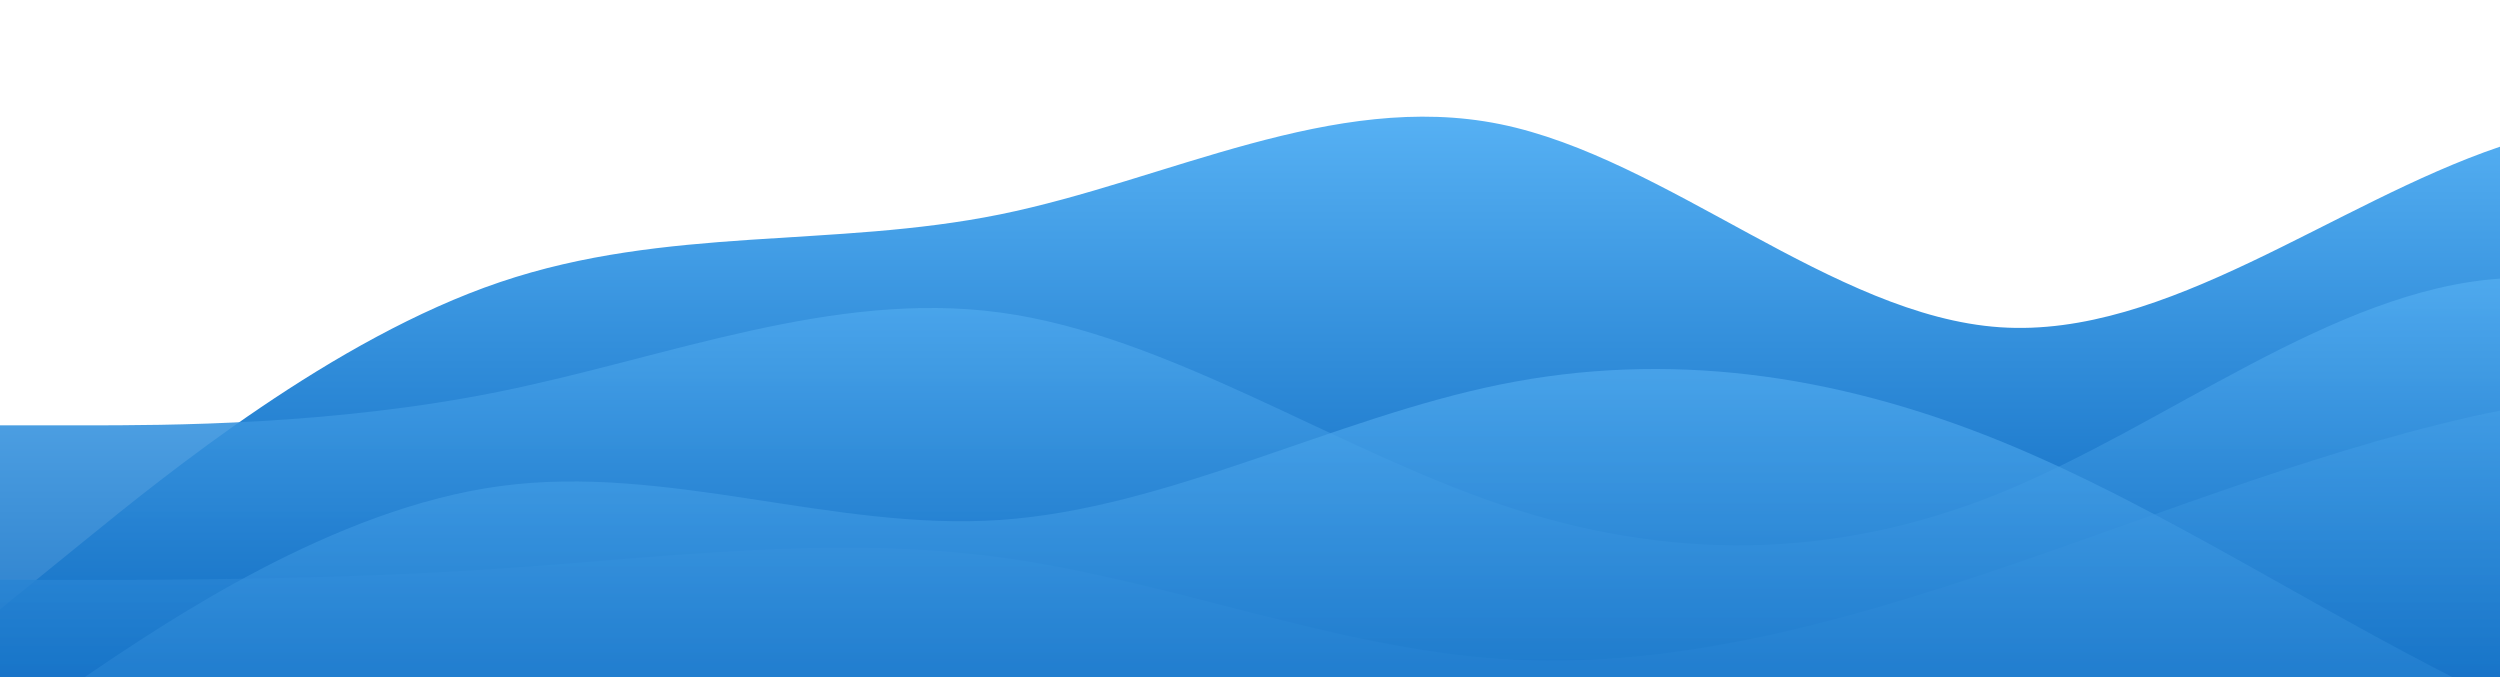 <?xml version="1.0" standalone="no"?>
<svg xmlns:xlink="http://www.w3.org/1999/xlink" id="wave" style="transform:rotate(0deg); transition: 0.3s" viewBox="0 0 1440 390" version="1.1" xmlns="http://www.w3.org/2000/svg"><defs><linearGradient id="sw-gradient-0" x1="0" x2="0" y1="1" y2="0"><stop stop-color="rgba(0, 94, 184, 1)" offset="0%"/><stop stop-color="rgba(97, 187, 251, 1)" offset="100%"/></linearGradient></defs><path style="transform:translate(0, 0px); opacity:1" fill="url(#sw-gradient-0)" d="M0,351L48,312C96,273,192,195,288,162.5C384,130,480,143,576,123.5C672,104,768,52,864,71.5C960,91,1056,182,1152,188.5C1248,195,1344,117,1440,84.5C1536,52,1632,65,1728,58.5C1824,52,1920,26,2016,65C2112,104,2208,208,2304,247C2400,286,2496,260,2592,247C2688,234,2784,234,2880,208C2976,182,3072,130,3168,143C3264,156,3360,234,3456,234C3552,234,3648,156,3744,143C3840,130,3936,182,4032,175.5C4128,169,4224,104,4320,91C4416,78,4512,117,4608,123.5C4704,130,4800,104,4896,97.5C4992,91,5088,104,5184,97.5C5280,91,5376,65,5472,78C5568,91,5664,143,5760,143C5856,143,5952,91,6048,117C6144,143,6240,247,6336,266.5C6432,286,6528,221,6624,182C6720,143,6816,130,6864,123.5L6912,117L6912,390L6864,390C6816,390,6720,390,6624,390C6528,390,6432,390,6336,390C6240,390,6144,390,6048,390C5952,390,5856,390,5760,390C5664,390,5568,390,5472,390C5376,390,5280,390,5184,390C5088,390,4992,390,4896,390C4800,390,4704,390,4608,390C4512,390,4416,390,4320,390C4224,390,4128,390,4032,390C3936,390,3840,390,3744,390C3648,390,3552,390,3456,390C3360,390,3264,390,3168,390C3072,390,2976,390,2880,390C2784,390,2688,390,2592,390C2496,390,2400,390,2304,390C2208,390,2112,390,2016,390C1920,390,1824,390,1728,390C1632,390,1536,390,1440,390C1344,390,1248,390,1152,390C1056,390,960,390,864,390C768,390,672,390,576,390C480,390,384,390,288,390C192,390,96,390,48,390L0,390Z"/><defs><linearGradient id="sw-gradient-1" x1="0" x2="0" y1="1" y2="0"><stop stop-color="rgba(0, 94, 184, 1)" offset="0%"/><stop stop-color="rgba(97, 187, 251, 1)" offset="100%"/></linearGradient></defs><path style="transform:translate(0, 50px); opacity:0.9" fill="url(#sw-gradient-1)" d="M0,195L48,195C96,195,192,195,288,175.5C384,156,480,117,576,130C672,143,768,208,864,240.5C960,273,1056,273,1152,234C1248,195,1344,117,1440,110.5C1536,104,1632,169,1728,175.5C1824,182,1920,130,2016,136.5C2112,143,2208,208,2304,227.5C2400,247,2496,221,2592,221C2688,221,2784,247,2880,234C2976,221,3072,169,3168,182C3264,195,3360,273,3456,266.5C3552,260,3648,169,3744,162.5C3840,156,3936,234,4032,260C4128,286,4224,260,4320,234C4416,208,4512,182,4608,143C4704,104,4800,52,4896,84.5C4992,117,5088,234,5184,292.5C5280,351,5376,351,5472,325C5568,299,5664,247,5760,221C5856,195,5952,195,6048,188.5C6144,182,6240,169,6336,175.5C6432,182,6528,208,6624,240.5C6720,273,6816,312,6864,331.5L6912,351L6912,390L6864,390C6816,390,6720,390,6624,390C6528,390,6432,390,6336,390C6240,390,6144,390,6048,390C5952,390,5856,390,5760,390C5664,390,5568,390,5472,390C5376,390,5280,390,5184,390C5088,390,4992,390,4896,390C4800,390,4704,390,4608,390C4512,390,4416,390,4320,390C4224,390,4128,390,4032,390C3936,390,3840,390,3744,390C3648,390,3552,390,3456,390C3360,390,3264,390,3168,390C3072,390,2976,390,2880,390C2784,390,2688,390,2592,390C2496,390,2400,390,2304,390C2208,390,2112,390,2016,390C1920,390,1824,390,1728,390C1632,390,1536,390,1440,390C1344,390,1248,390,1152,390C1056,390,960,390,864,390C768,390,672,390,576,390C480,390,384,390,288,390C192,390,96,390,48,390L0,390Z"/><defs><linearGradient id="sw-gradient-2" x1="0" x2="0" y1="1" y2="0"><stop stop-color="rgba(0, 94, 184, 1)" offset="0%"/><stop stop-color="rgba(97, 187, 251, 1)" offset="100%"/></linearGradient></defs><path style="transform:translate(0, 100px); opacity:0.8" fill="url(#sw-gradient-2)" d="M0,234L48,234C96,234,192,234,288,227.5C384,221,480,208,576,221C672,234,768,273,864,279.5C960,286,1056,260,1152,227.5C1248,195,1344,156,1440,136.5C1536,117,1632,117,1728,130C1824,143,1920,169,2016,156C2112,143,2208,91,2304,58.5C2400,26,2496,13,2592,58.5C2688,104,2784,208,2880,266.5C2976,325,3072,338,3168,331.5C3264,325,3360,299,3456,286C3552,273,3648,273,3744,273C3840,273,3936,273,4032,234C4128,195,4224,117,4320,130C4416,143,4512,247,4608,273C4704,299,4800,247,4896,227.5C4992,208,5088,221,5184,247C5280,273,5376,312,5472,279.5C5568,247,5664,143,5760,136.5C5856,130,5952,221,6048,260C6144,299,6240,286,6336,273C6432,260,6528,247,6624,240.5C6720,234,6816,234,6864,234L6912,234L6912,390L6864,390C6816,390,6720,390,6624,390C6528,390,6432,390,6336,390C6240,390,6144,390,6048,390C5952,390,5856,390,5760,390C5664,390,5568,390,5472,390C5376,390,5280,390,5184,390C5088,390,4992,390,4896,390C4800,390,4704,390,4608,390C4512,390,4416,390,4320,390C4224,390,4128,390,4032,390C3936,390,3840,390,3744,390C3648,390,3552,390,3456,390C3360,390,3264,390,3168,390C3072,390,2976,390,2880,390C2784,390,2688,390,2592,390C2496,390,2400,390,2304,390C2208,390,2112,390,2016,390C1920,390,1824,390,1728,390C1632,390,1536,390,1440,390C1344,390,1248,390,1152,390C1056,390,960,390,864,390C768,390,672,390,576,390C480,390,384,390,288,390C192,390,96,390,48,390L0,390Z"/><defs><linearGradient id="sw-gradient-3" x1="0" x2="0" y1="1" y2="0"><stop stop-color="rgba(0, 94, 184, 1)" offset="0%"/><stop stop-color="rgba(97, 187, 251, 1)" offset="100%"/></linearGradient></defs><path style="transform:translate(0, 150px); opacity:0.7" fill="url(#sw-gradient-3)" d="M0,273L48,240.5C96,208,192,143,288,130C384,117,480,156,576,149.5C672,143,768,91,864,71.5C960,52,1056,65,1152,104C1248,143,1344,208,1440,253.5C1536,299,1632,325,1728,279.5C1824,234,1920,117,2016,110.5C2112,104,2208,208,2304,253.5C2400,299,2496,286,2592,279.5C2688,273,2784,273,2880,260C2976,247,3072,221,3168,208C3264,195,3360,195,3456,208C3552,221,3648,247,3744,234C3840,221,3936,169,4032,156C4128,143,4224,169,4320,149.5C4416,130,4512,65,4608,91C4704,117,4800,234,4896,253.5C4992,273,5088,195,5184,182C5280,169,5376,221,5472,201.5C5568,182,5664,91,5760,45.5C5856,0,5952,0,6048,32.5C6144,65,6240,130,6336,156C6432,182,6528,169,6624,143C6720,117,6816,78,6864,58.5L6912,39L6912,390L6864,390C6816,390,6720,390,6624,390C6528,390,6432,390,6336,390C6240,390,6144,390,6048,390C5952,390,5856,390,5760,390C5664,390,5568,390,5472,390C5376,390,5280,390,5184,390C5088,390,4992,390,4896,390C4800,390,4704,390,4608,390C4512,390,4416,390,4320,390C4224,390,4128,390,4032,390C3936,390,3840,390,3744,390C3648,390,3552,390,3456,390C3360,390,3264,390,3168,390C3072,390,2976,390,2880,390C2784,390,2688,390,2592,390C2496,390,2400,390,2304,390C2208,390,2112,390,2016,390C1920,390,1824,390,1728,390C1632,390,1536,390,1440,390C1344,390,1248,390,1152,390C1056,390,960,390,864,390C768,390,672,390,576,390C480,390,384,390,288,390C192,390,96,390,48,390L0,390Z"/></svg>
